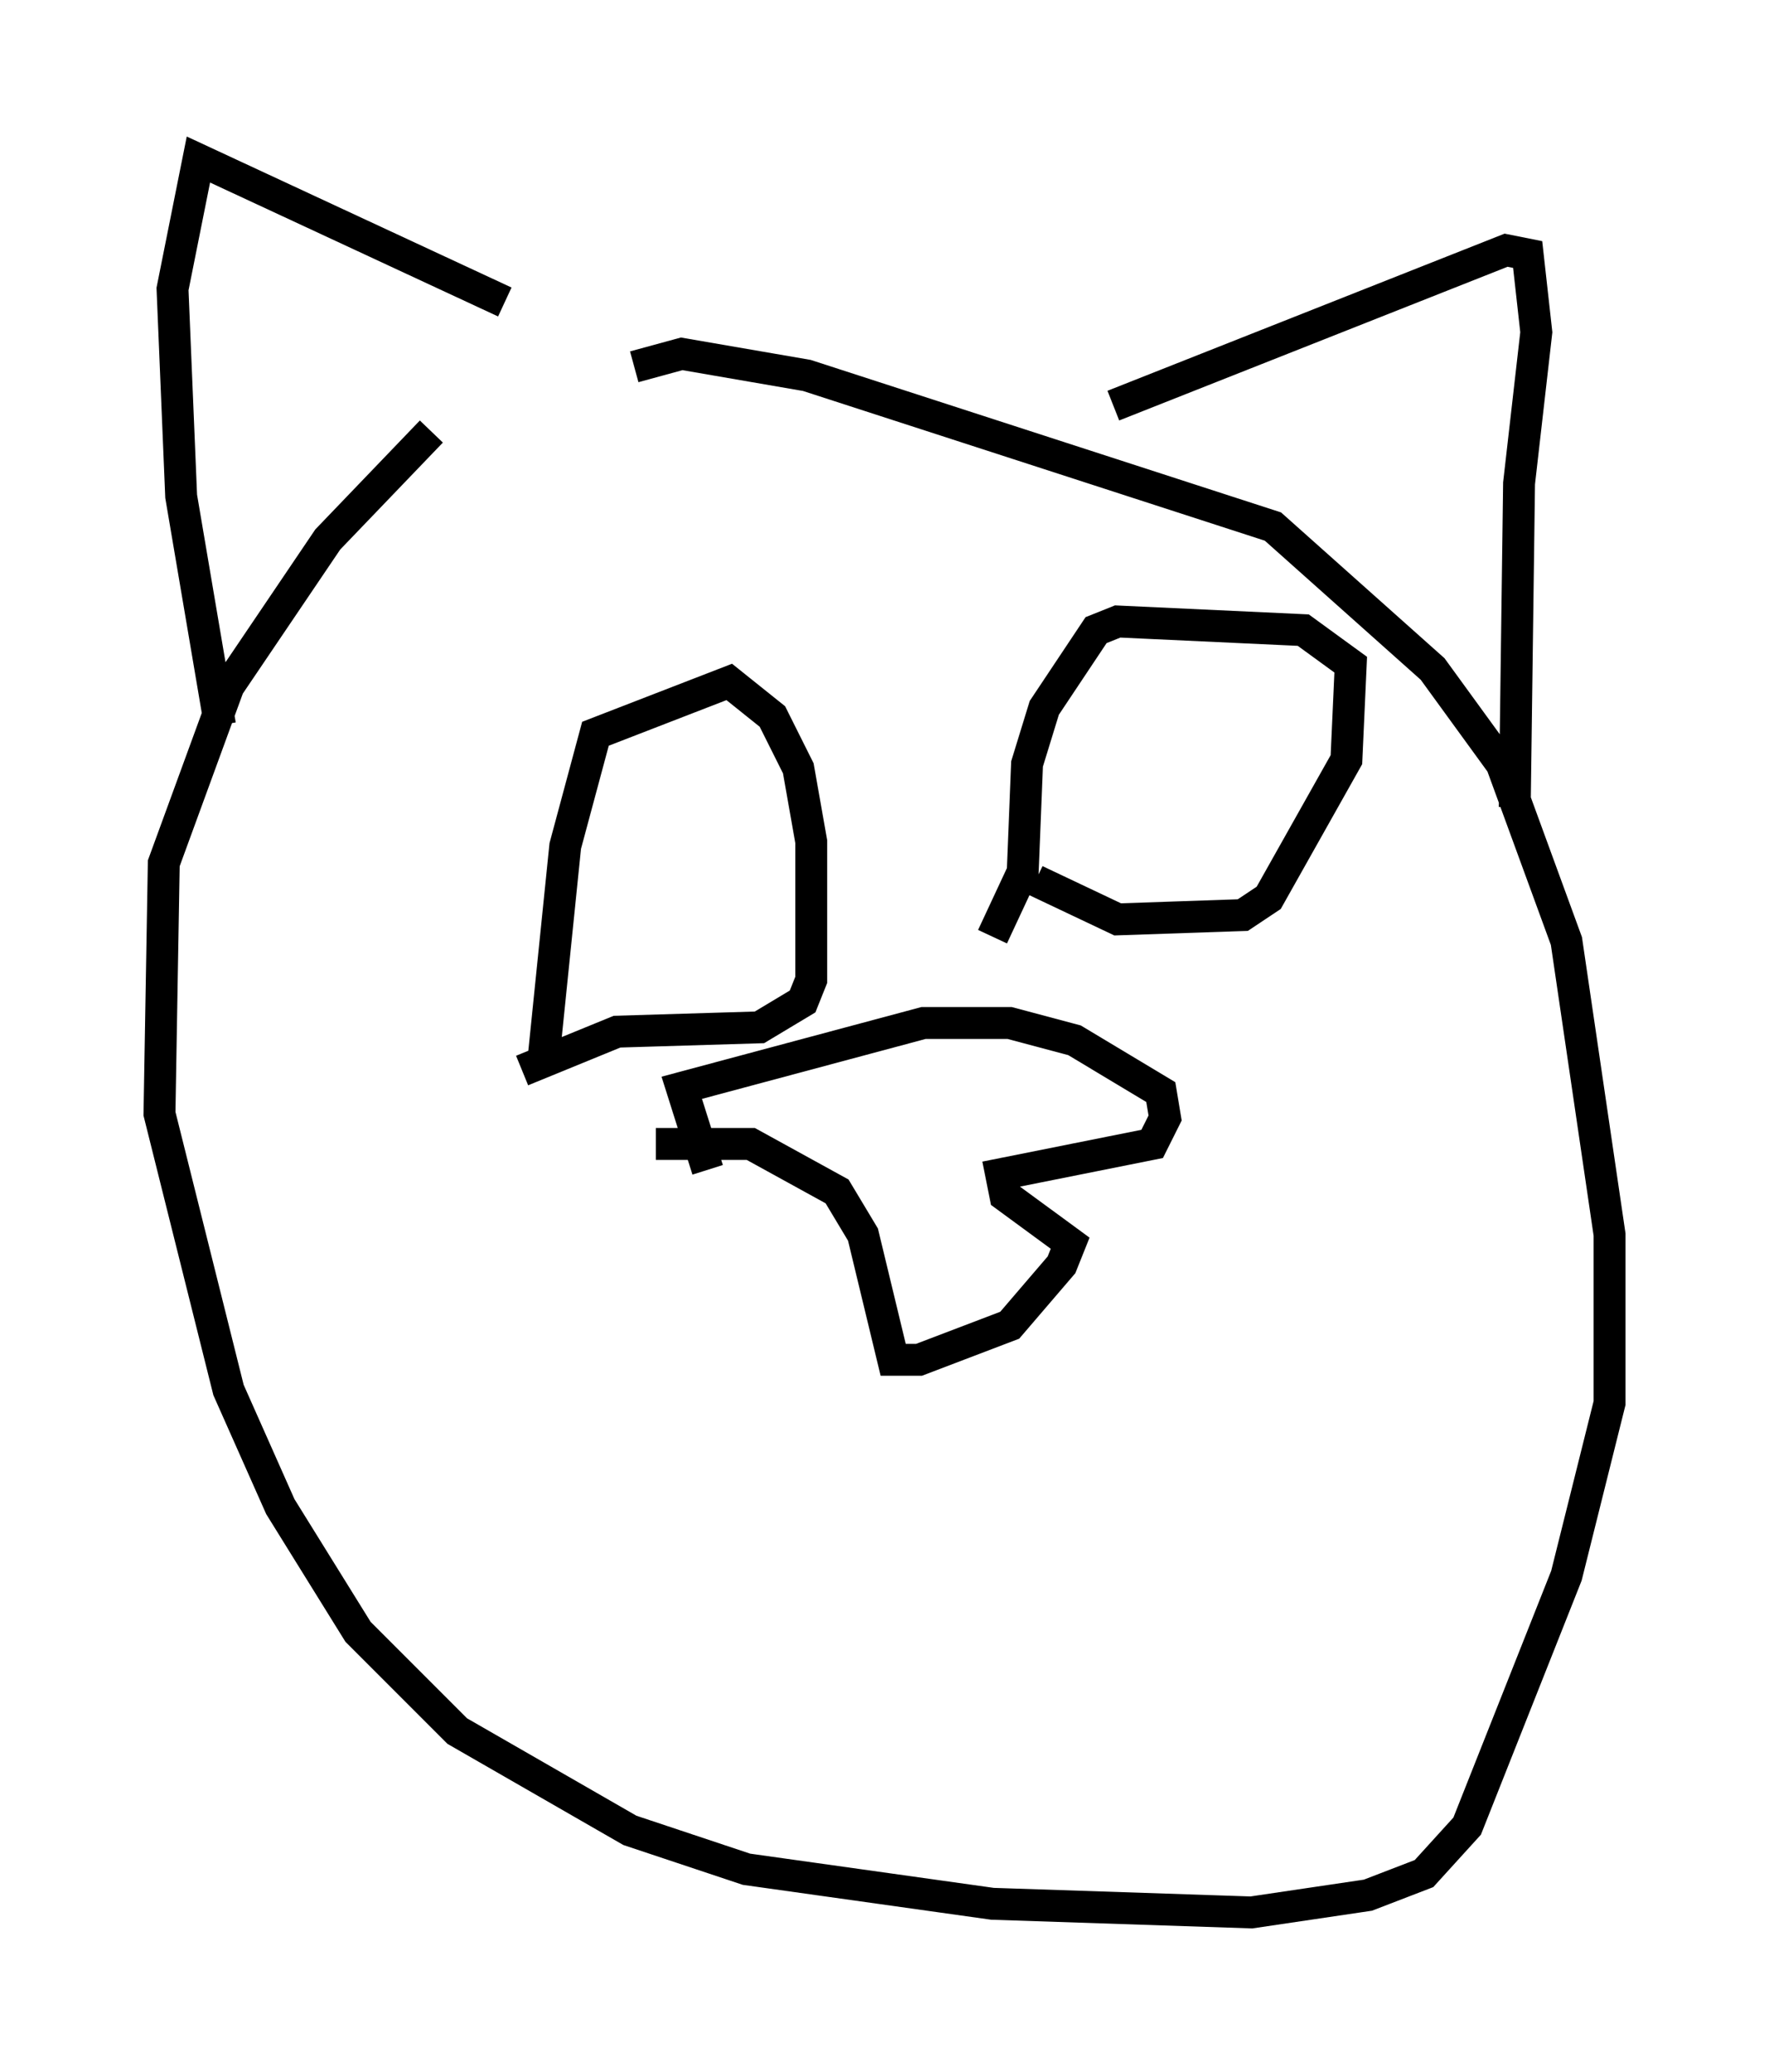 <?xml version="1.0" encoding="utf-8" ?>
<svg baseProfile="full" height="64.939" version="1.1" width="55.466" xmlns="http://www.w3.org/2000/svg" xmlns:ev="http://www.w3.org/2001/xml-events" xmlns:xlink="http://www.w3.org/1999/xlink"><defs /><rect fill="white" height="64.939" width="55.466" x="0" y="0" /><path d="M15.69, 12.442 m-2.165, 1.083 l-3.248, 3.383 -3.112, 4.601 l-2.03, 5.548 -0.135, 7.848 l2.165, 8.66 1.624, 3.654 l2.436, 3.924 3.112, 3.112 l5.413, 3.112 3.654, 1.218 l7.713, 1.083 8.119, 0.271 l3.654, -0.541 1.759, -0.677 l1.353, -1.488 3.112, -7.848 l1.353, -5.413 0.0, -5.277 l-1.353, -9.202 -2.03, -5.548 l-2.165, -2.977 -5.007, -4.465 l-14.614, -4.736 -3.924, -0.677 l-1.488, 0.406 m0.677, 24.357 l2.977, 0.0 2.706, 1.488 l0.812, 1.353 0.947, 3.924 l0.812, 0.0 2.842, -1.083 l1.624, -1.894 0.271, -0.677 l-2.03, -1.488 -0.135, -0.677 l4.736, -0.947 0.406, -0.812 l-0.135, -0.812 -2.706, -1.624 l-2.03, -0.541 -2.706, 0.0 l-7.578, 2.03 0.812, 2.571 m-5.142, -3.518 l0.677, -6.631 0.947, -3.518 l4.195, -1.624 1.353, 1.083 l0.812, 1.624 0.406, 2.3 l0.0, 4.33 -0.271, 0.677 l-1.353, 0.812 -4.465, 0.135 l-2.977, 1.218 m14.75, -4.195 l0.947, -2.03 0.135, -3.383 l0.541, -1.759 1.624, -2.436 l0.677, -0.271 5.819, 0.271 l1.488, 1.083 -0.135, 2.977 l-2.436, 4.33 -0.812, 0.541 l-3.924, 0.135 -2.571, -1.218 m-25.575, -4.871 l-1.218, -7.172 -0.271, -6.495 l0.812, -4.059 9.607, 4.465 m19.08, 3.248 l12.314, -4.871 0.677, 0.135 l0.271, 2.436 -0.541, 4.736 l-0.135, 10.149 " fill="none" stroke="black" stroke-width="1" /></svg>